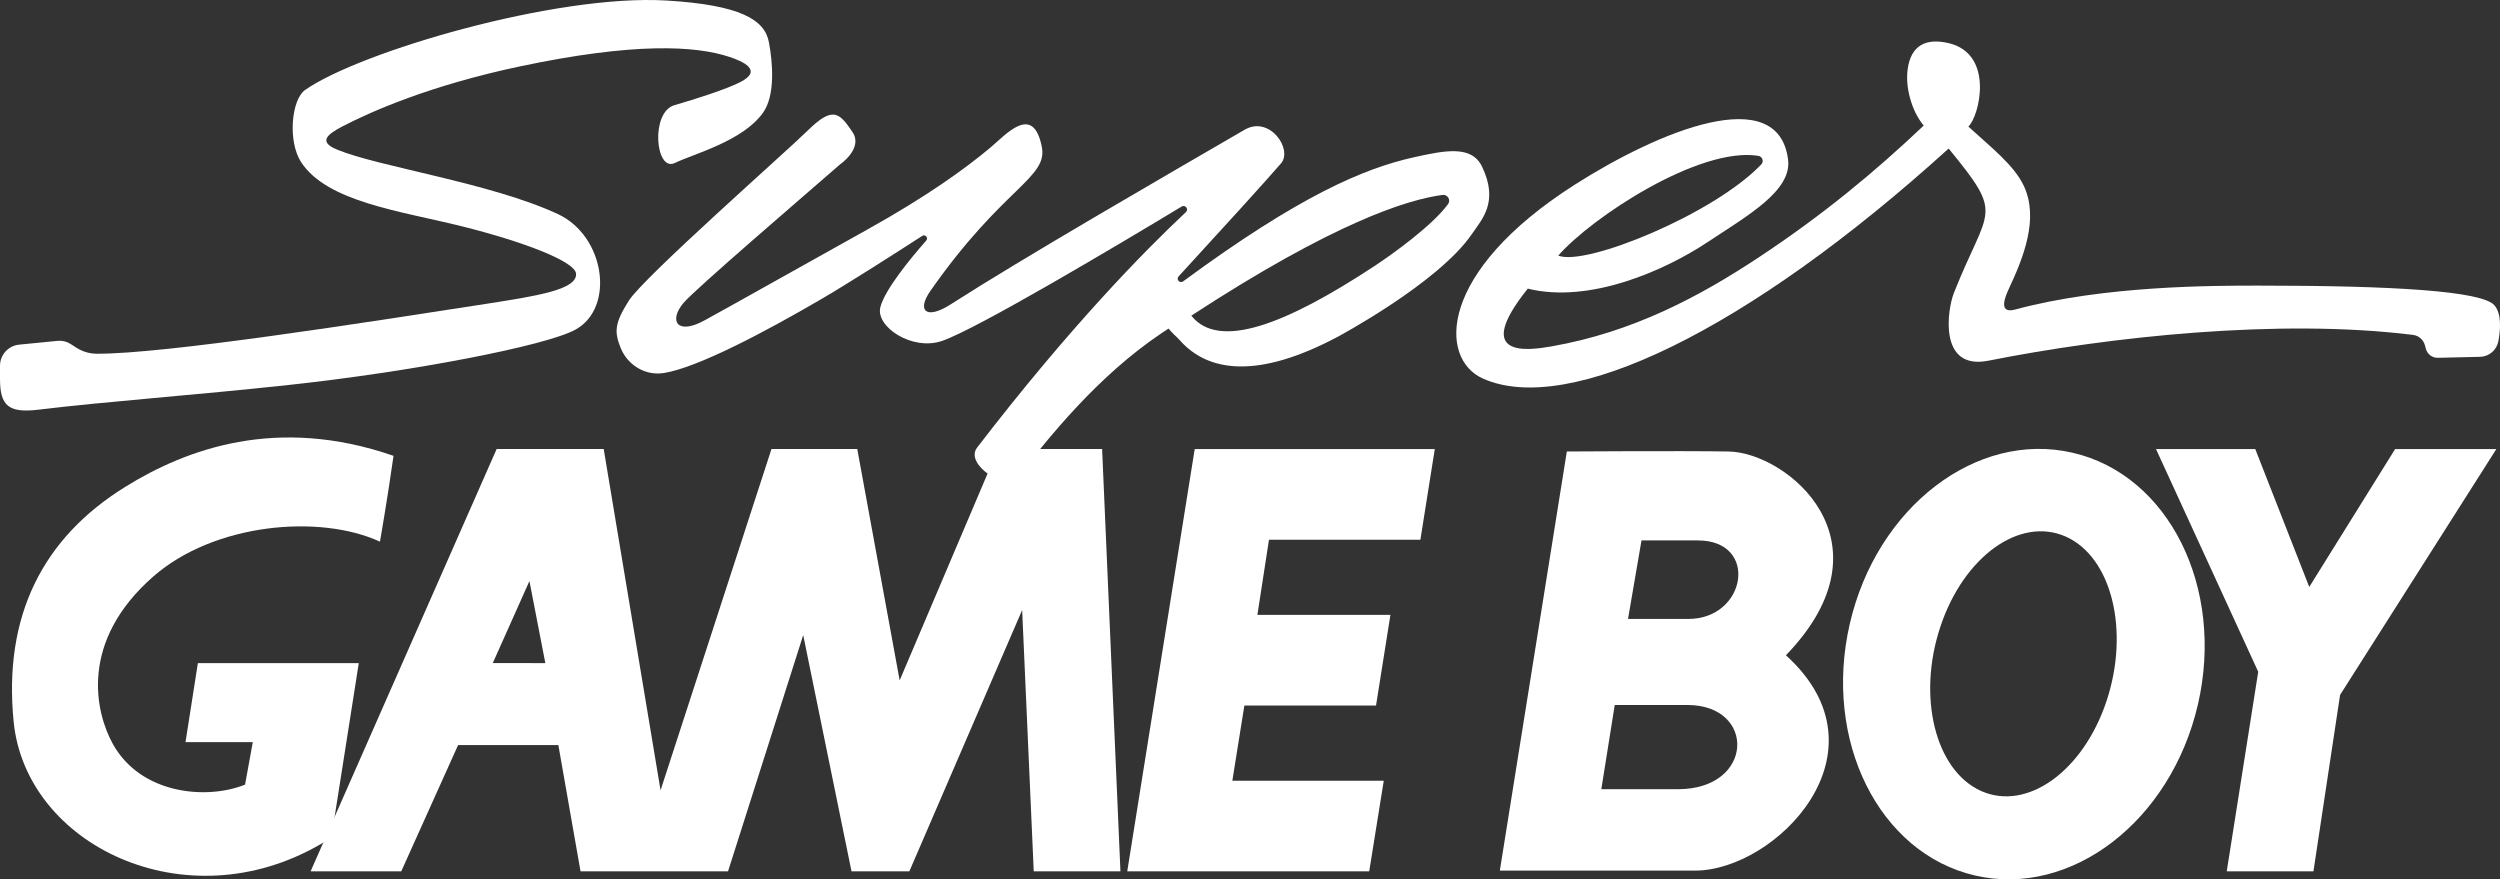 <?xml version="1.0" encoding="utf-8"?>
<!-- Generator: Adobe Illustrator 26.3.1, SVG Export Plug-In . SVG Version: 6.00 Build 0)  -->
<svg version="1.1" id="Layer_1" xmlns="http://www.w3.org/2000/svg" xmlns:xlink="http://www.w3.org/1999/xlink" x="0px" y="0px"
	 viewBox="0 0 3820.6 1343.9" style="enable-background:new 0 0 3820.6 1343.9;" xml:space="preserve">
<rect x="0" y="0" width="3820.6" height="1343.9" fill="#333333" stroke="none"/>
<style type="text/css">
	.st0{fill:#FFFFFF;}
	.st1{fill:none;stroke:#FFFFFF;stroke-width:9.376;stroke-miterlimit:10;}
	.st2{fill:#30308F;}
	.st3{fill:#EC2024;}
	.st4{fill:#CBCBCA;}
</style>
<g>
	<g>
		<g>
			<g>
				<path class="st0" d="M833.4,1013.4l-24.3-125.4l-56,125.3L833.4,1013.4 M1712.3,1331.6h-132.5l-17.7-399.3l-172.4,399.3h-88.4
					l-73.8-361l-114.9,361H887.2l-33.9-193H700.1l-86.9,193H474.7l284.3-645.4h163.6l86.9,521.6l169.5-521.6h131.1l64.8,353.6
					l150.3-353.6h159.1L1712.3,1331.6"/>
				<polyline class="st0" points="2092.5,1331.6 2114.7,1193.2 1883.3,1193.2 1901.7,1078.2 2102.9,1078.2 2124.9,939.7 
					1921.6,939.7 1939.3,824.8 2170.7,824.8 2192.7,686.3 1825.8,686.3 1722.7,1331.6 2092.5,1331.6 				"/>
				<polyline class="st0" points="3815,686.3 3660.3,686.3 3529.1,897 3446.6,686.3 3294.9,686.3 3451.1,1026.6 3403,1331.6 
					3535.5,1331.6 3576.2,1062 3815,686.3 				"/>
				<path class="st0" d="M3027.6,1208.8c70.2,31.4,156-30.1,191.7-137.5c35.7-107.4,8-219.9-62.2-251.2
					c-70.2-31.3-156,30.2-191.7,137.5C2929.6,1064.9,2957.5,1177.4,3027.6,1208.8 M2826.9,953.4c41.1-178.4,193.6-295.5,340.6-261.5
					c146.9,33.9,232.6,206.1,191.5,384.5c-41.2,178.5-193.7,295.5-340.6,261.6C2871.5,1304,2785.8,1131.9,2826.9,953.4"/>
				<path class="st0" d="M191.8,743.8C65.5,821.9,4.7,941.2,20.9,1103.3c18.8,188,262.3,306.5,468.5,187.1
					c18.1-10.5,11-8.8,17.7-14.8l41.2-262.2H302.4l-18.9,120.8h102.8l-11.8,64.9c-58.9,23.7-159.1,14.8-201.9-61.9
					c-27-48.5-52.1-156.8,61.9-256.4c92.8-81,253.4-95.7,346.2-53c0,0,11.8-67.9,20.7-131.2C423.1,634.8,284.6,686.3,191.8,743.8"/>
				<path class="st0" d="M2394.5,690l-102.4,640.5c0,0,212,0,298.3,0c122.9,0,302.4-181,138.9-329.1c168.2-174,1.5-310-87.7-311.4
					c-71.7-1.2-248.6,0-248.6,0H2394.5 M2467.7,1077.4c0,0,27.7,0,111.1,0c105.3,0,102.4,128.7-14.6,128.7c-73.2,0-117,0-117,0
					L2467.7,1077.4 M2508.6,825.9c0,0,2.9,0,86.2,0c93.6,0,74.6,120-14.7,120c-73.2,0-92.1,0-92.1,0L2508.6,825.9"/>
			</g>
		</g>
	</g>
	<g>
		<path class="st1" d="M2984.7,188.4l0.2,0.2c0,0,0,0,0,0C2984.8,188.5,2984.7,188.4,2984.7,188.4z"/>
	</g>
	<g>
		<path class="st0" d="M1175.1,64.6c-6.4-34.6-43.7-57-156.7-63.8c-168.9-10.1-468.9,78.4-552,136.6c-21.4,15-26.6,78.9-6.4,110.1
			c39.7,61.4,152.6,75,246.5,98.5c93.9,23.5,173.2,53.8,173.9,72.6c0.9,23.6-55.3,33-138.3,45.9c-184.4,28.5-490.5,76.6-594.5,76.1
			c-10.9-0.1-21.6-3.3-30.8-9.2l-8.9-5.7c-5.9-3.8-12.8-5.5-19.8-4.8l-58.9,5.8C12.7,528.3,0,542.3,0,559v19.9
			c0,40.8,12.6,52.7,58.6,47.2c102.5-12.5,237-22,382.8-37.8c186.3-20.1,393-59.6,438.3-84.7c60.3-33.4,45.2-142.8-27.2-176.5
			c-102.5-47.7-274.4-72.2-337.4-98.5c-27.3-11.4-17.9-21.9,8.7-35.7c44.9-23.2,134.4-62.6,271-91.5
			c173.6-36.7,267.9-31.8,320.1-14.4c18.8,6.3,52.6,20.1,16.2,38.6c-21.9,11.1-67.4,25.5-100.6,35.2c-36.6,10.7-29,102.5,0.7,88.3
			c29.8-14.3,104.2-33.5,135-77C1185.1,145.3,1180.9,95.5,1175.1,64.6z"/>
		<path class="st0" d="M3452.8,436.5c-70.6,0-237.1-0.2-372.9,36.5c-13.4,3.6-25.1,0.9-10.1-31.2c22.5-48.1,46.7-108.1,22.9-158.1
			c-15-31.5-49.2-57.9-84.6-90.3c16.7-14.9,40.8-111.6-31-127.7c-33.3-7.5-56.9,2.9-61.8,40.7c-1.9,14.8-0.1,29.8,3.9,44.2
			c4.2,15.1,10.6,29,20.7,41.3c-75.4,71.5-154.9,137.1-251.5,201c-90.5,59.9-192.6,114.7-317.6,136.5c-34.9,6.1-121.8,18.8-36-88.3
			c94.8,23.4,209.8-27.9,275-71.2c61.2-40.6,128.9-78.4,122.8-126.1c-15.1-118.9-197.2-43.6-325.8,38.3
			c-209.9,133.8-208.3,266.1-140.6,296.4c130.4,58.3,403.4-71.9,711.8-351.5c86.3,105.3,60.6,87.7,7.9,221
			c-9.5,24-24.5,118.6,53,103.2c183.8-36.6,444.4-64.8,648.8-39.4c8.8,1.1,15.9,7.5,18.2,16l1.4,5.2c2.2,8.3,9.7,14,18.3,13.8
			l64.5-1.5c13.8-0.3,25.5-10.3,28-23.9c3.4-17.9,5-41.7-5.9-54.7C3793.6,444.5,3655.6,436.5,3452.8,436.5z M2687.3,238.2
			c6.1,1,8.7,8.5,4.4,13c-72,75.8-268.9,156.4-310.3,139.4C2432.7,331.9,2597.4,223.6,2687.3,238.2z M2966.3,160.8l0.2,0.2
			c0,0,0,0,0,0C2966.4,160.9,2966.4,160.9,2966.3,160.8z"/>
		<path class="st0" d="M2265.1,255c-15.8-33.3-55.7-25.5-104.9-14.5c-75.8,16.9-174.6,58.8-352.1,189.5c-5,3.7-11.2-3-6.9-7.6
			c58.4-63.5,136.3-149.1,156.5-172.7c18.4-21.4-17.3-73.7-55.7-51.4c-126.7,73.6-338.4,195.8-449.1,266.8
			c-37.2,23.9-52.5,10.2-31-20.6c111.3-159.2,179.9-172,170.2-220.3c-13.4-67-55-18.3-79.1,1.8c-36.9,30.9-95.6,73.7-188.8,125.5
			c-86.7,48.2-203.4,114-247.5,138.1c-42.1,23.1-54.9,0.6-32.4-26.4c17.2-20.7,182.2-162,239.5-212c0,0,35.8-24.5,19-49.4
			c-19.5-28.8-29.5-40.6-67.9-2.8c-33.6,33.1-250.8,224.3-273.8,260.3c-22.3,35.1-22.3,47.9-12.7,72.2c10,25.2,36.6,43.4,66.5,38.5
			c51.3-8.4,153.1-62,240.9-113.3c41.6-24.3,113-70,153.6-96.2c4.6-3,9.7,3,6.1,7.1c-25.6,29.1-63,75-70.1,101.6
			c-7.9,29.9,48.5,67.6,94.3,51.8c54-18.6,268.2-146.3,366.2-205.4c5.5-3.3,11.2,4.1,6.5,8.5c-62.4,58.4-177.2,175.1-319.1,359.8
			c-20.2,26.2,45.9,66.1,59.8,48.2c50.6-65,124.3-157.2,222.1-223c4.7-3.2,5.9-3.9,10.6-7c5.7,7.2,13.2,13.3,16.6,17.2
			c43.7,50.1,120.5,60,242.1-4.7c0,0,152.8-81.7,204.2-156C2265.5,334.3,2290.5,308.6,2265.1,255z M2101.1,406.2
			c-136.5,90-238.6,129.1-280.5,76.2c218.6-142.6,330.5-177.5,384-184.5c7.7-1,13,7.7,8.4,14
			C2189.2,344.4,2128.9,387.9,2101.1,406.2z"/>
	</g>
</g>
</svg>
